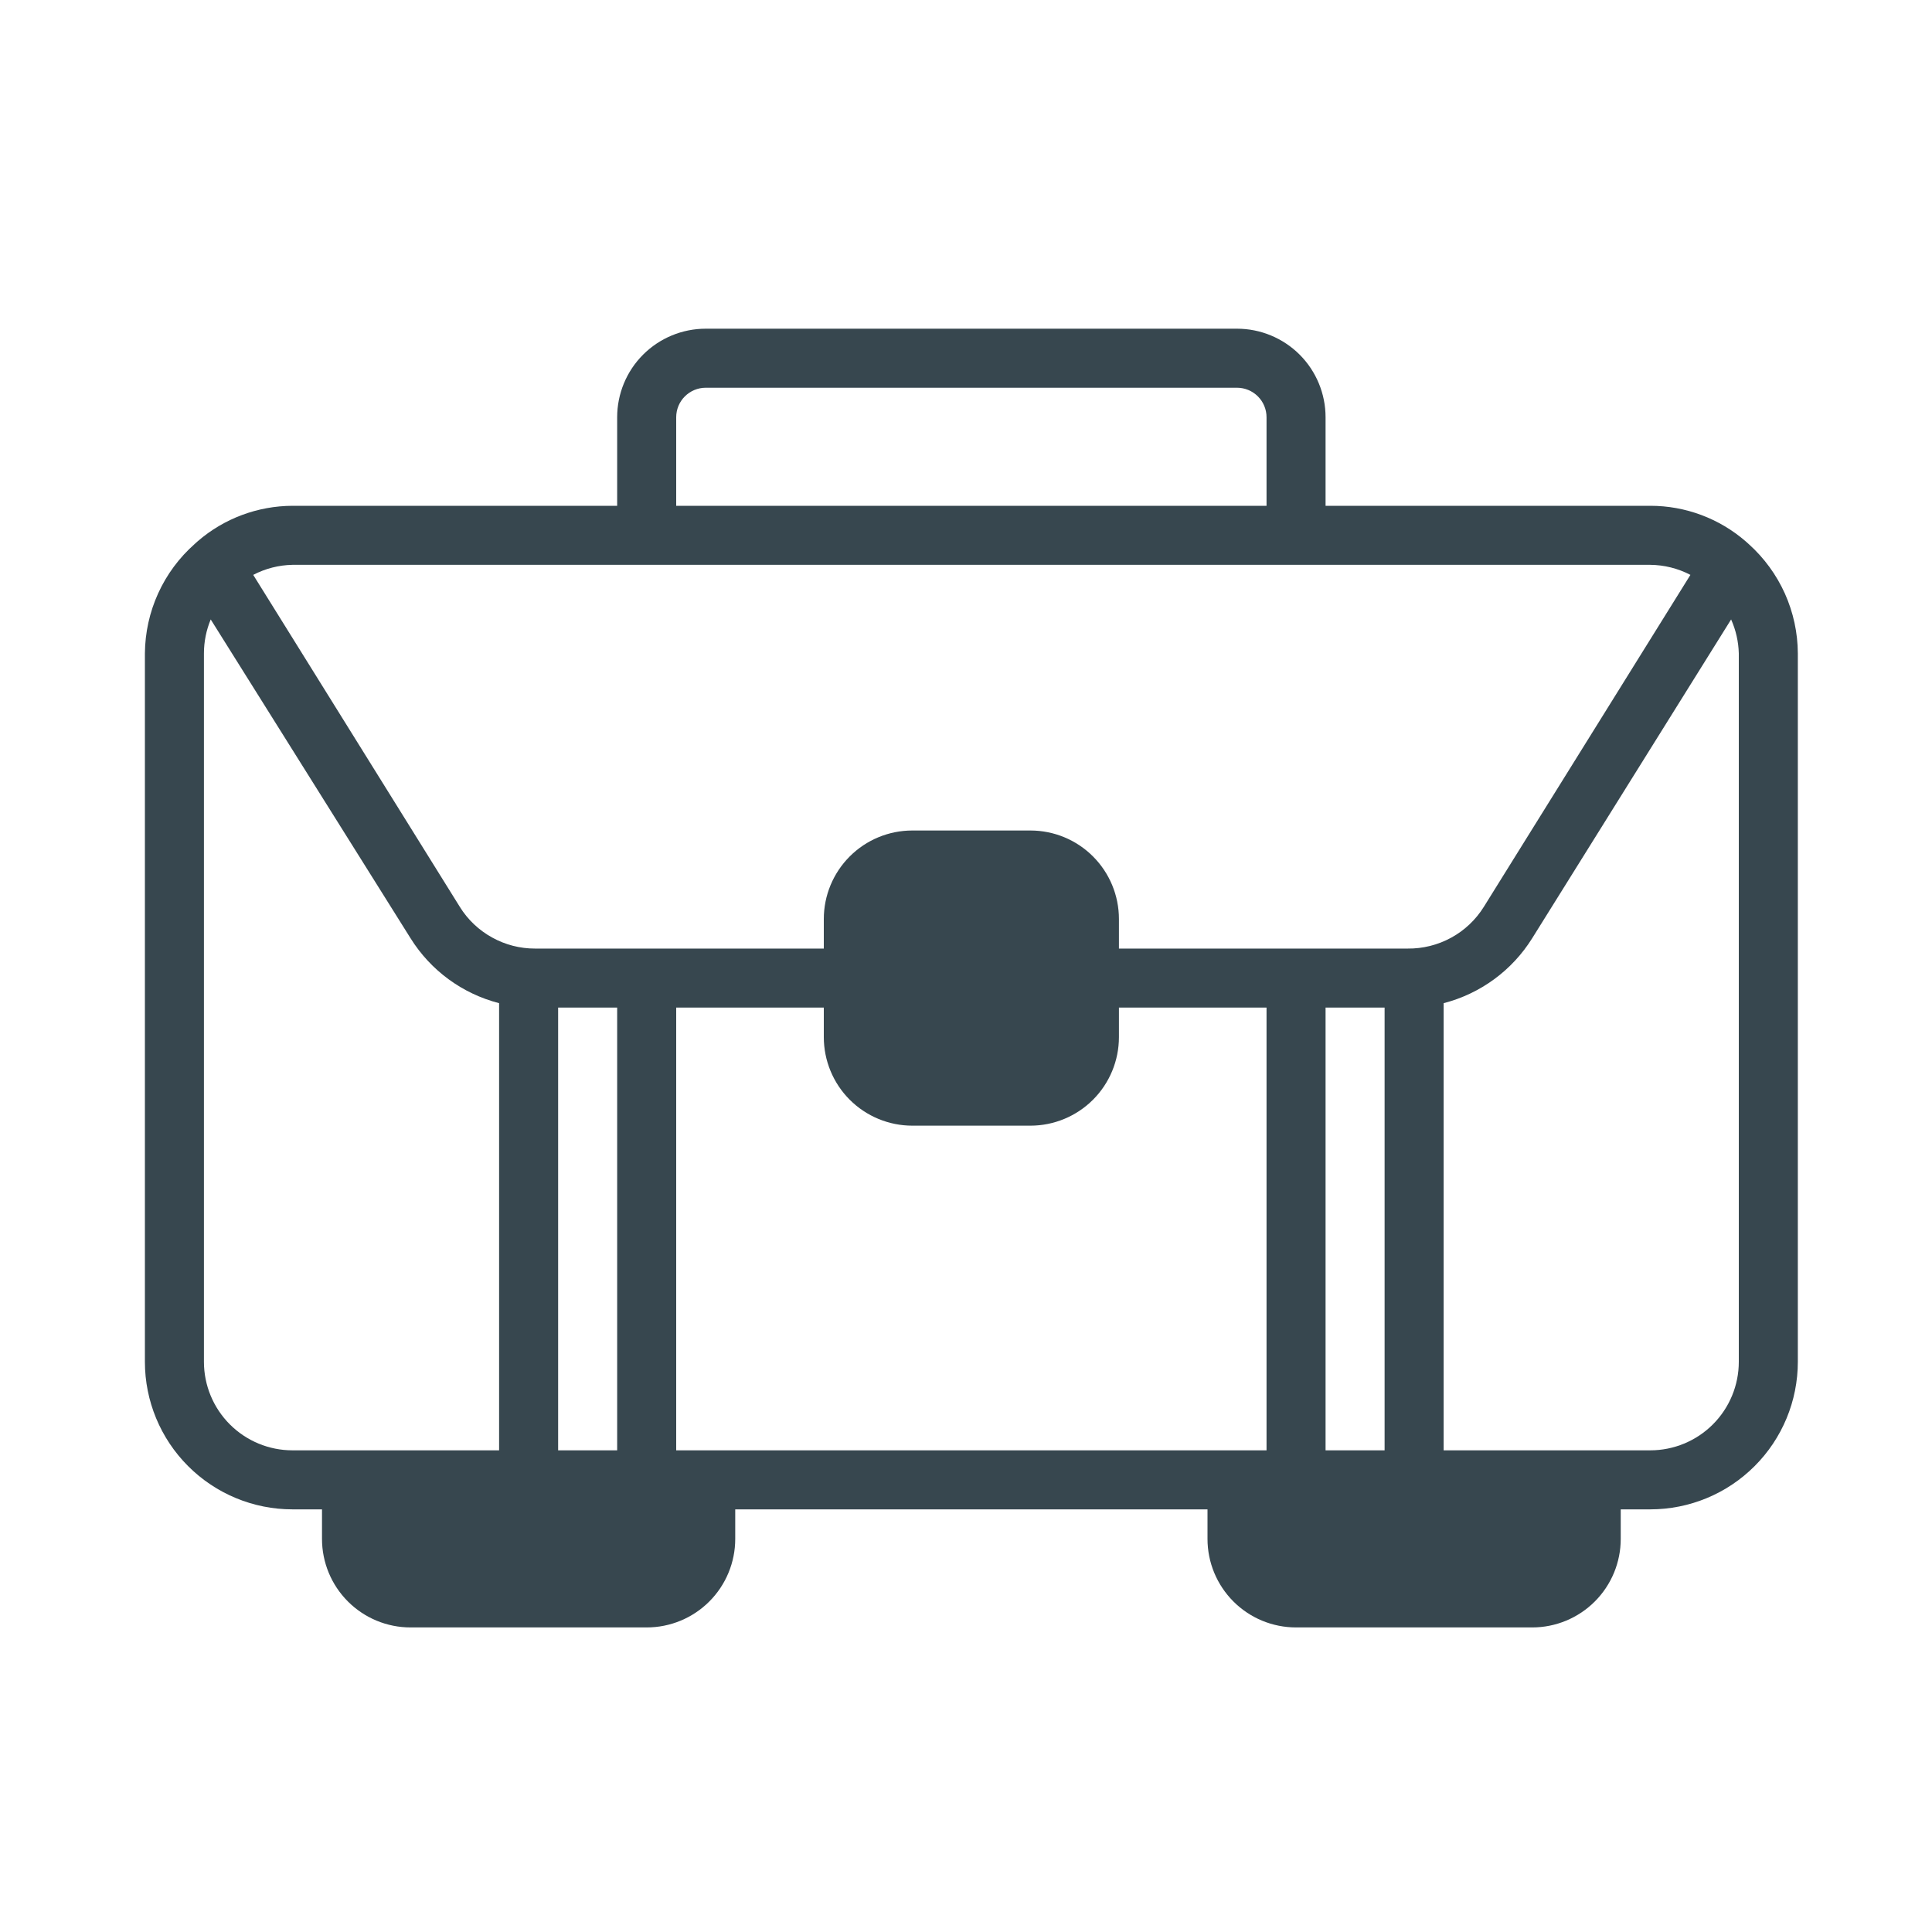 <svg width="45" height="45" viewBox="0 0 45 45" fill="none" xmlns="http://www.w3.org/2000/svg">
<path d="M40.734 12.675L40.665 12.613C40.047 12.076 39.256 11.78 38.438 11.781H30.875V9.719C30.875 9.172 30.658 8.647 30.271 8.26C29.884 7.874 29.36 7.656 28.812 7.656H16.438C15.89 7.656 15.366 7.874 14.979 8.26C14.592 8.647 14.375 9.172 14.375 9.719V11.781H6.812C6.002 11.784 5.219 12.076 4.606 12.606L4.537 12.668C4.175 12.988 3.884 13.38 3.684 13.82C3.484 14.259 3.379 14.736 3.375 15.219V31.719C3.375 32.63 3.737 33.505 4.382 34.149C5.026 34.794 5.901 35.156 6.812 35.156H7.5V35.844C7.5 36.391 7.717 36.915 8.104 37.302C8.491 37.689 9.015 37.906 9.562 37.906H15.062C15.61 37.906 16.134 37.689 16.521 37.302C16.908 36.915 17.125 36.391 17.125 35.844V35.156H28.125V35.844C28.125 36.391 28.342 36.915 28.729 37.302C29.116 37.689 29.64 37.906 30.188 37.906H35.688C36.234 37.906 36.759 37.689 37.146 37.302C37.533 36.915 37.75 36.391 37.75 35.844V35.156H38.438C39.349 35.156 40.224 34.794 40.868 34.149C41.513 33.505 41.875 32.63 41.875 31.719V15.219C41.873 14.739 41.77 14.264 41.574 13.826C41.377 13.388 41.091 12.996 40.734 12.675ZM15.75 9.719C15.75 9.536 15.822 9.362 15.951 9.233C16.08 9.104 16.255 9.031 16.438 9.031H28.812C28.995 9.031 29.17 9.104 29.299 9.233C29.428 9.362 29.5 9.536 29.5 9.719V11.781H15.75V9.719ZM15.062 13.156H38.438C38.763 13.159 39.084 13.239 39.373 13.39L34.56 21.124C34.372 21.425 34.111 21.672 33.8 21.841C33.489 22.011 33.14 22.098 32.786 22.094H26.062V21.406C26.062 20.859 25.845 20.335 25.458 19.948C25.072 19.561 24.547 19.344 24 19.344H21.25C20.703 19.344 20.178 19.561 19.792 19.948C19.405 20.335 19.188 20.859 19.188 21.406V22.094H12.464C12.113 22.095 11.768 22.006 11.462 21.836C11.155 21.667 10.896 21.422 10.711 21.124L5.898 13.39C6.181 13.242 6.494 13.162 6.812 13.156H15.062ZM28.812 33.781H15.75V23.469H19.188V24.156C19.188 24.703 19.405 25.228 19.792 25.615C20.178 26.001 20.703 26.219 21.25 26.219H24C24.547 26.219 25.072 26.001 25.458 25.615C25.845 25.228 26.062 24.703 26.062 24.156V23.469H29.5V33.781H28.812ZM14.375 33.781H13V23.469H14.375M30.875 23.469H32.25V33.781H30.875V23.469ZM4.75 31.719V15.219C4.75 14.947 4.804 14.679 4.908 14.428L9.562 21.853C10.03 22.604 10.768 23.145 11.625 23.366V33.781H6.812C6.265 33.781 5.741 33.564 5.354 33.177C4.967 32.79 4.75 32.266 4.75 31.719ZM40.5 31.719C40.5 32.266 40.283 32.79 39.896 33.177C39.509 33.564 38.984 33.781 38.438 33.781H33.625V23.366C34.481 23.145 35.22 22.604 35.688 21.853L40.321 14.428C40.432 14.677 40.493 14.946 40.5 15.219V31.719Z" fill="#37474F"/>
</svg>
